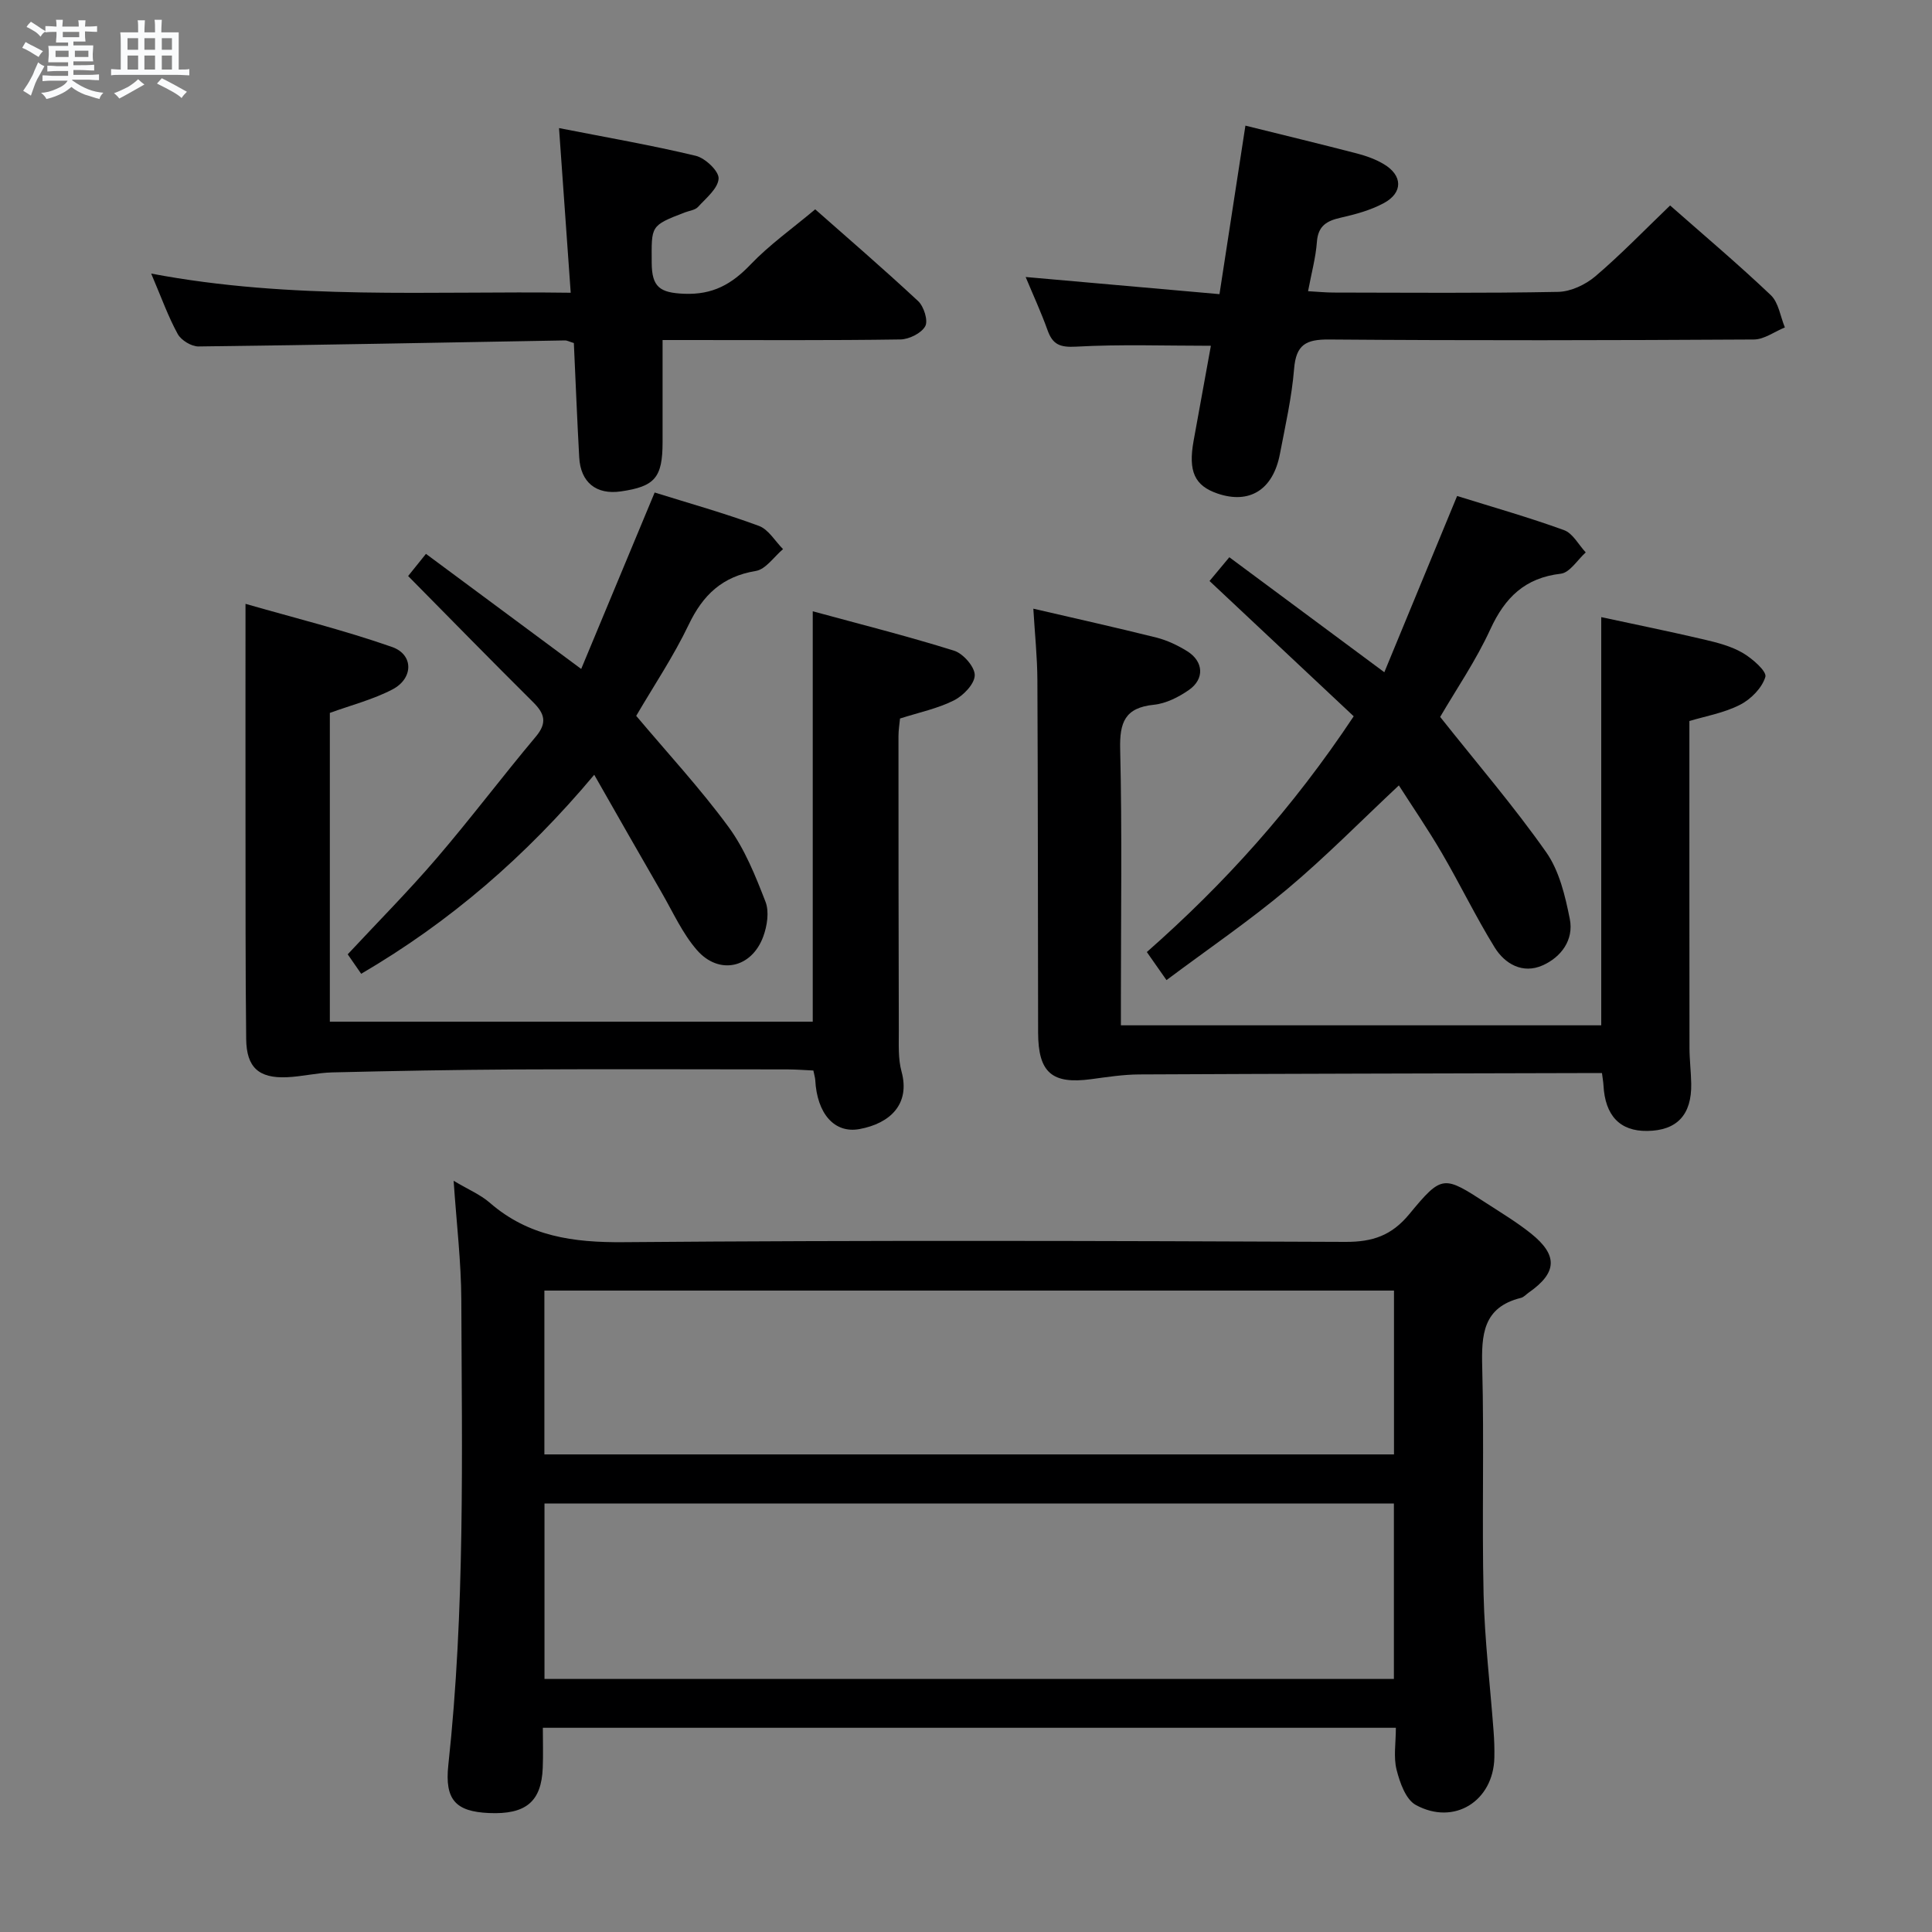 <svg enable-background="new 0 0 400 400" viewBox="0 0 400 400" xmlns="http://www.w3.org/2000/svg"><rect x="0" y="0" width="400" height="400" fill="#808080" stroke="none"/><path d="m6.8 9.5c.6.3 1.3.7 2.1 1.1-.4.4-.7.8-.9 1.2-.7-.4-1.3-.8-1.8-1.1s-1.1-.6-1.6-.8c.2-.4.5-.8.7-1.2.4.2.8.5 1.5.8zm.9 6.9c-.3.6-.5 1.1-.7 1.7s-.4 1.1-.6 1.7c-.6-.4-1.1-.7-1.6-1 .7-1 1.2-1.8 1.5-2.4.3-.5.6-1.1.8-1.7.3-.6.5-1.2.8-1.8.3.3.8.6 1.3.8-.7 1.3-1.2 2.2-1.5 2.7zm.1-11c.4.3 1 .7 1.7 1.1-.5.2-.8.6-1.1 1.1-.5-.6-1-1-1.4-1.2s-.9-.6-1.5-.8c.2-.4.5-.7.9-1.1.5.3.9.6 1.4.9zm10.5 13.1c1 .4 2 .6 3.1.7-.4.4-.7.8-.8 1.3-.9-.2-1.9-.6-3-.9-1-.4-2-.9-2.8-1.6-.5.4-1.1.9-1.9 1.3s-1.9.9-3.3 1.2c-.1-.3-.5-.8-1.1-1.3 1 0 2.1-.3 3.2-.8 1.2-.5 1.9-1 2.3-1.7h-3.2c-.4 0-1 0-2 .1v-1.2c1 0 1.7.1 2 .1h3.3v-1h-2.3c-.2 0-.9 0-2 .1v-1.2c1.2 0 1.9.1 2 .1h2.3v-.8h-4.1c0-.7.1-1.2.1-1.6 0-.5 0-1.1-.1-1.8h4.1v-.7h-2.5c0-.6.1-1.1.1-1.6v-.6h-.5c-.4 0-1 0-1.8.1v-1.3c1.2 0 1.9.1 2.1.1h.2c0-.3 0-.8-.1-1.4h1.4c0 .6-.1 1-.1 1.4h3.4c0-.4 0-.8-.1-1.3h1.5c0 .4-.1.9-.1 1.3.7 0 1.5 0 2.5-.1v1.2c-1 0-1.8-.1-2.5-.1v.6c0 .3 0 .8.1 1.5h-2.5v.8h4.1c0 .7-.1 1.3-.1 1.8s0 1 .1 1.5h-4.1v.8h1.4c.8 0 1.8 0 2.9-.1v1.2c-1 0-1.9-.1-2.8-.1h-1.5v1h3.2c.3 0 1 0 2.1-.1v1.2c-1.1 0-1.8-.1-2.1-.1h-3.4l-.1.1c1.4 1 2.4 1.5 3.4 1.9zm-4.1-6.7v-1.3h-2.7v1.3zm2.2-4.1v-1.1h-3.4v1.1zm1.9 4.1v-1.3h-2.8v1.3z" fill="#fafbfc"/><path d="m37 6.7v2.3 5.4c1 0 1.8 0 2.2-.1v1.3c-.6 0-1.5-.1-2.5-.1h-11.9c-.7 0-1.3 0-1.8.1v-1.3c.5 0 1.1.1 2 .1v-5.2c0-1 0-1.8-.1-2.5h3.7c0-1.3 0-2.1-.1-2.5h1.5c0 .4-.1 1.3-.1 2.5h2.2c0-1.2 0-2.1-.1-2.6h1.5c0 .4-.1 1.3-.1 2.6zm-12.3 13.7c-.3-.4-.7-.8-1.1-1.1 1.1-.4 2.1-.9 2.9-1.3.8-.5 1.5-1 2.1-1.6.4.4.9.8 1.3 1.1-2.5 1.4-4.2 2.4-5.2 2.9zm3.9-10.1v-2.4h-2.2v2.4zm0 4.1v-2.9h-2.2v2.9zm3.5-4.1v-2.4h-2.2v2.4zm0 4.1v-2.9h-2.2v2.9zm.4 2.9 1-1.1c.6.3 1.4.7 2.5 1.3s2 1.1 2.7 1.5c-.4.4-.8.8-1.1 1.3-.8-.8-2.5-1.7-5.1-3zm3.1-7v-2.4h-2.1v2.4zm0 4.1v-2.9h-2.1v2.9z" fill="#fafbfc"/><g fill="#000001"><path d="m93.92 244.47c3.02 1.8 5.53 2.85 7.48 4.54 8.04 7 17.3 8.26 27.71 8.17 49.82-.41 99.64-.28 149.45-.06 5.63.02 9.56-1.31 13.22-5.75 6.81-8.24 7.09-8.03 16.11-2.17 3.07 1.99 6.23 3.9 9.08 6.18 5.63 4.51 5.42 8.12-.43 12.21-.55.38-1.04.97-1.64 1.12-7.91 1.95-8.2 7.67-8.02 14.44.41 15.65-.08 31.33.28 46.98.22 9.45 1.37 18.87 2.07 28.31.14 1.82.2 3.66.16 5.49-.21 8.97-8.33 14.1-16.26 9.77-2.08-1.13-3.31-4.63-3.98-7.28-.67-2.63-.15-5.57-.15-8.7-58.88 0-117.3 0-176.61 0 0 2.79.09 5.54-.02 8.28-.27 7.03-3.51 9.71-11.15 9.37-6.82-.31-9.18-2.68-8.4-9.94 3.47-32.02 2.82-64.15 2.69-96.27-.03-7.91-.99-15.85-1.59-24.69zm18.81 103.13h175.86c0-12.32 0-24.23 0-36.31-58.74 0-117.14 0-175.86 0zm-.02-46.48h175.9c0-11.56 0-22.65 0-33.92-58.74 0-117.17 0-175.9 0z"/><path d="m68.29 211.53h99.98c0-28.18 0-56.07 0-84.97 9.72 2.65 19.58 5.13 29.27 8.16 1.88.59 4.3 3.36 4.27 5.09-.03 1.81-2.38 4.23-4.31 5.2-3.36 1.69-7.18 2.48-11.16 3.75-.1 1.09-.32 2.37-.32 3.66 0 20.32.01 40.65.07 60.97.01 2.83-.17 5.78.56 8.45 1.84 6.73-2.32 10.74-8.69 11.92-5.22.97-8.81-3.22-9.17-10.15-.03-.49-.19-.97-.39-1.97-1.69-.08-3.47-.22-5.24-.23-18.82-.02-37.65-.08-56.47.01-12.64.07-25.29.31-37.93.61-3.14.08-6.25.87-9.4 1-5.78.24-8.32-2.03-8.39-7.88-.17-14.82-.12-29.65-.14-44.48-.02-14.78 0-29.55 0-45.65 9.97 2.87 20.32 5.42 30.34 8.93 4.5 1.58 4.43 6.51.1 8.78-4.04 2.11-8.59 3.27-12.98 4.87z"/><path d="m232.07 212.28h99.45c0-27.97 0-55.83 0-84.51 7 1.51 14.19 2.97 21.32 4.64 2.73.64 5.57 1.37 7.96 2.76 1.99 1.16 5.04 3.83 4.7 4.97-.68 2.29-3.01 4.65-5.27 5.79-3.33 1.7-7.19 2.36-10.46 3.35 0 22.73-.01 45.18.02 67.63 0 2.49.32 4.98.36 7.47.11 6.44-2.96 9.7-9.13 9.77-5.63.07-8.71-3.17-9.04-9.47-.03-.65-.16-1.3-.31-2.51-1.65 0-3.28 0-4.9 0-30.31.08-60.63.13-90.94.28-3.31.02-6.62.54-9.91.98-8.12 1.09-10.97-1.35-10.99-9.65-.05-24.32-.03-48.64-.15-72.96-.02-4.78-.53-9.56-.84-14.8 8.77 2.04 17.15 3.9 25.47 5.98 2.22.56 4.39 1.59 6.35 2.8 3.44 2.12 3.68 5.77.38 8.06-2.12 1.47-4.74 2.8-7.24 3.05-5.99.61-7.12 3.63-6.98 9.22.41 17.15.15 34.31.15 51.47z"/><path d="m345.78 42.54c6.96 6.13 14.09 12.15 20.84 18.56 1.63 1.55 1.98 4.43 2.92 6.69-2.14.87-4.28 2.49-6.42 2.5-29.32.17-58.65.23-87.97 0-4.77-.04-6.81 1.07-7.22 6.06-.48 5.92-1.82 11.79-2.94 17.65-1.42 7.42-6.3 10.44-12.92 8.18-4.74-1.62-6.09-4.58-4.95-10.9 1.2-6.67 2.42-13.34 3.58-19.69-9.49 0-18.72-.33-27.9.18-3.31.18-4.84-.4-5.91-3.39-1.32-3.69-2.97-7.26-4.54-11.03 13.64 1.21 26.76 2.37 40.13 3.55 1.86-12.11 3.6-23.36 5.37-34.89 8.05 2 15.6 3.82 23.11 5.77 1.91.5 3.84 1.19 5.52 2.19 3.95 2.34 4.04 5.93.01 8.09-2.73 1.47-5.86 2.32-8.91 3.01-2.89.65-4.69 1.68-4.93 5.02-.24 3.25-1.13 6.46-1.83 10.2 2.11.12 3.7.28 5.29.28 15.5.02 30.99.16 46.48-.14 2.62-.05 5.67-1.49 7.72-3.23 5.29-4.51 10.15-9.55 15.47-14.66z"/><path d="m118.81 71.02c-.92-.27-1.39-.55-1.85-.54-25.28.44-50.57.95-75.85 1.25-1.47.02-3.6-1.28-4.31-2.57-1.98-3.6-3.37-7.53-5.5-12.52 29.18 5.53 57.77 3.56 86.86 3.97-.82-11.52-1.59-22.39-2.42-34.09 9.94 1.95 19.2 3.55 28.32 5.74 1.95.47 4.8 3.17 4.72 4.7-.11 2.05-2.59 4.05-4.26 5.88-.6.66-1.8.78-2.73 1.14-7.23 2.77-6.89 2.77-6.86 10.44.02 5.05 1.73 6.19 6.67 6.4 5.99.25 9.9-1.98 13.81-6.07 3.89-4.07 8.57-7.38 13.37-11.41 6.28 5.55 13.93 12.13 21.31 19 1.19 1.11 2.11 4.05 1.47 5.2-.81 1.46-3.34 2.71-5.15 2.74-14.66.22-29.32.12-43.98.12-1.81 0-3.61 0-5.25 0 0 7.37.01 14.26 0 21.16-.01 7.32-1.58 9.16-8.63 10.18-5.1.74-8.35-1.86-8.63-7.06-.43-7.79-.74-15.59-1.11-23.66z"/><path d="m298.17 148.43c7.68 9.68 15.28 18.52 21.95 28.01 2.72 3.87 3.94 9.05 4.89 13.82.86 4.32-1.77 7.91-5.65 9.62-4.08 1.8-7.77-.27-9.91-3.73-3.91-6.34-7.16-13.08-10.92-19.52-2.92-5-6.2-9.78-8.91-14.02-7.84 7.34-15.16 14.8-23.13 21.48-7.86 6.59-16.38 12.4-24.98 18.83-1.61-2.3-2.72-3.88-4.07-5.81 16.05-14.13 30.14-29.71 42.83-48.81-9.83-9.23-19.65-18.44-29.85-28.01 1.4-1.68 2.62-3.14 4.1-4.92 10.54 7.82 20.82 15.45 32.09 23.81 5.01-12.13 9.97-24.12 15.07-36.49 7.37 2.3 14.85 4.42 22.14 7.07 1.82.66 3.01 3.03 4.49 4.61-1.71 1.54-3.3 4.19-5.16 4.41-7.43.86-11.55 4.91-14.58 11.48-2.97 6.48-7.05 12.43-10.4 18.17z"/><path d="m74.78 201.61c-1.27-1.83-2.3-3.32-2.79-4.03 6.31-6.77 12.62-13.13 18.44-19.92 7.04-8.21 13.55-16.86 20.5-25.14 2.39-2.85 1.86-4.75-.54-7.13-8.62-8.56-17.11-17.24-25.89-26.13 1.05-1.31 2.17-2.7 3.69-4.59 10.5 7.79 20.86 15.47 32.14 23.83 5.08-12.2 10.07-24.19 15.21-36.53 7.14 2.23 14.47 4.28 21.58 6.91 1.99.73 3.35 3.16 5 4.81-1.87 1.57-3.57 4.18-5.64 4.52-6.93 1.14-10.94 4.95-13.89 11.12-3.15 6.58-7.26 12.7-10.87 18.88 6.46 7.68 13.25 15.01 19.12 23.01 3.36 4.58 5.57 10.12 7.65 15.48.8 2.06.34 5.01-.47 7.21-2.4 6.53-9.16 8.03-13.72 2.8-3-3.44-4.95-7.82-7.27-11.84-4.57-7.89-9.07-15.82-14-24.46-14.19 16.93-29.91 30.48-48.25 41.2z"/></g></svg>